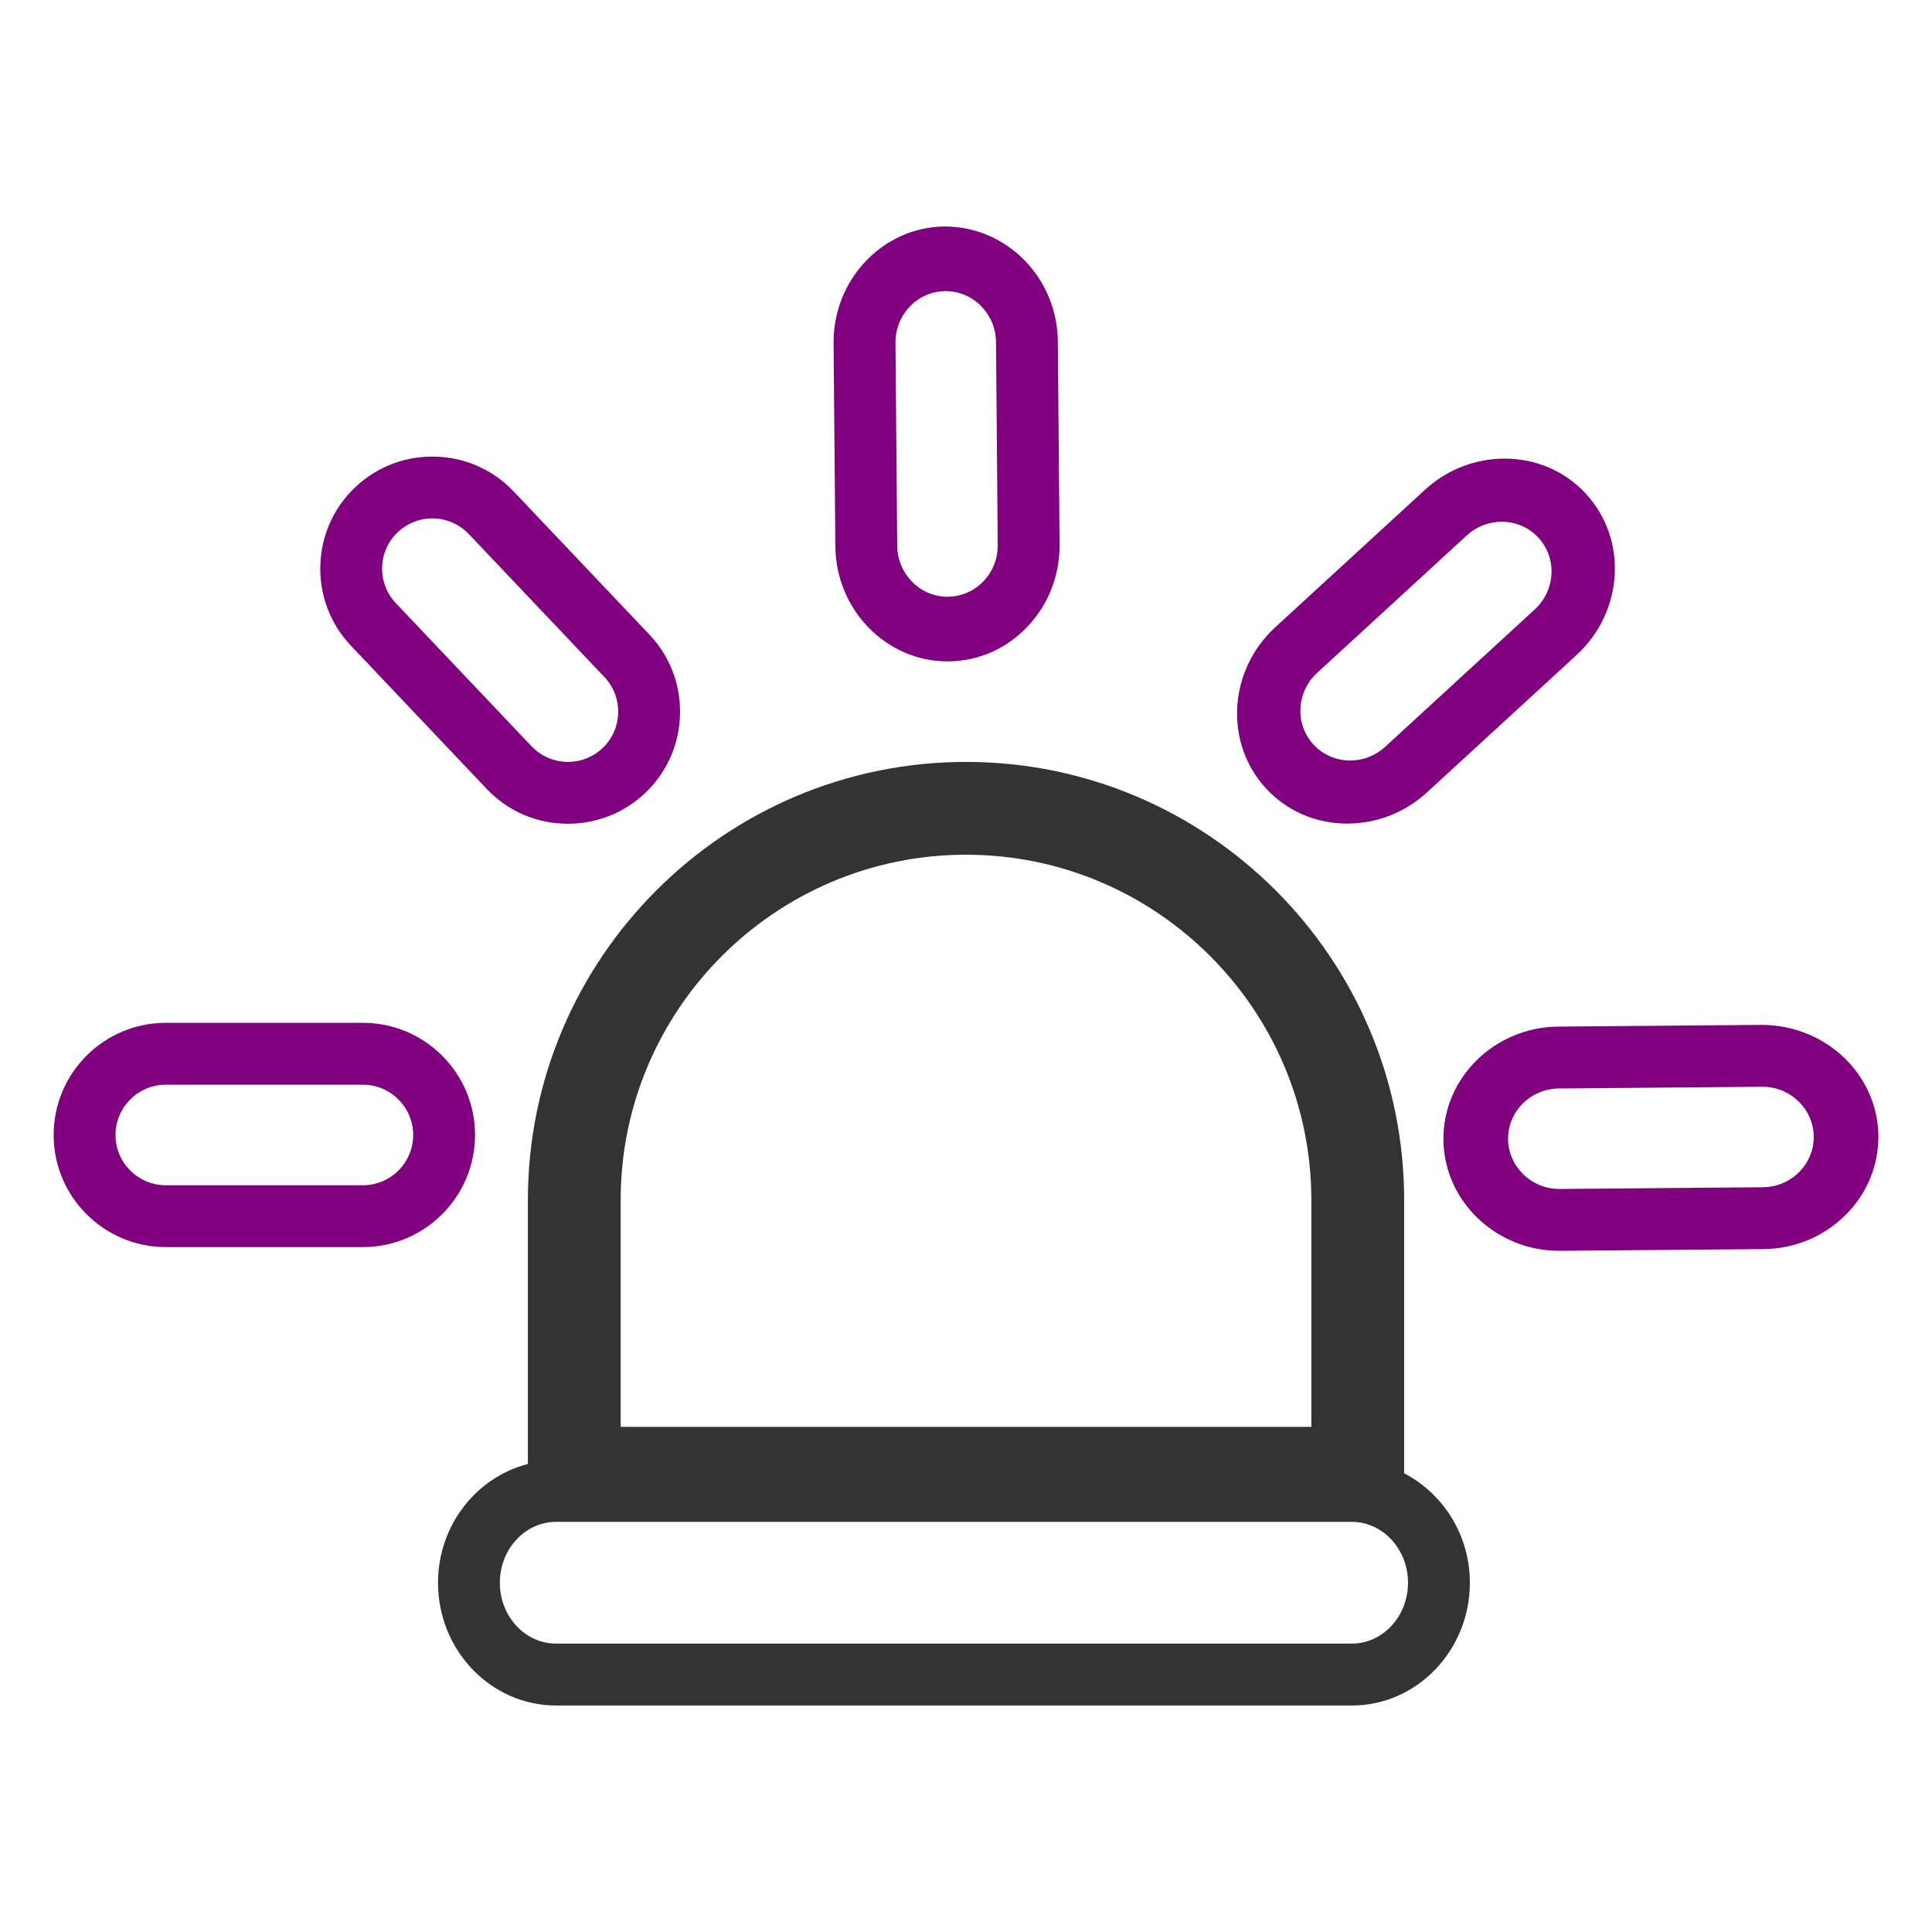 <?xml version="1.0" encoding="utf-8"?>
<!-- Generator: Adobe Illustrator 17.0.0, SVG Export Plug-In . SVG Version: 6.00 Build 0)  -->
<!DOCTYPE svg PUBLIC "-//W3C//DTD SVG 1.1//EN" "http://www.w3.org/Graphics/SVG/1.1/DTD/svg11.dtd">
<svg version="1.1" id="Layer_1" xmlns="http://www.w3.org/2000/svg" xmlns:xlink="http://www.w3.org/1999/xlink" x="0px" y="0px"
	 width="60px" height="60px" viewBox="0 0 60 60" enable-background="new 0 0 60 60" xml:space="preserve">
<g>
	<path fill="#333333" d="M43.607,45.755v-8.486c0-7.503-6.104-13.607-13.607-13.607s-13.606,6.104-13.606,13.607v8.196
		c-1.598,0.411-2.791,1.903-2.791,3.69c0,2.101,1.645,3.811,3.666,3.811h24.714c2.021,0,3.665-1.71,3.665-3.811
		C45.648,47.662,44.811,46.381,43.607,45.755z M19.275,37.269c0-5.914,4.811-10.725,10.725-10.725s10.725,4.812,10.725,10.725v7.043
		h-21.45V37.269z M41.982,51.044H17.268c-0.962,0-1.745-0.848-1.745-1.89c0-1.043,0.783-1.891,1.745-1.891h24.714
		c0.962,0,1.745,0.848,1.745,1.891C43.727,50.196,42.944,51.044,41.982,51.044z"/>
	<g>
		<path fill="#80007F" d="M5.148,38.729c-1.92,0-3.482-1.562-3.482-3.482c0-1.92,1.562-3.482,3.482-3.482h6.123
			c1.92,0,3.482,1.562,3.482,3.482c0,1.92-1.562,3.482-3.482,3.482H5.148z M5.148,33.687c-0.861,0-1.561,0.7-1.561,1.561
			s0.7,1.561,1.561,1.561h6.123c0.861,0,1.561-0.7,1.561-1.561s-0.7-1.561-1.561-1.561H5.148z"/>
		<path fill="#80007F" d="M17.64,25.582c-0.967,0-1.865-0.385-2.527-1.084L10.9,20.054c-0.639-0.673-0.977-1.557-0.952-2.488
			c0.025-0.93,0.409-1.795,1.083-2.433c0.649-0.615,1.499-0.953,2.395-0.953c0.967,0,1.865,0.385,2.527,1.084l4.213,4.443
			c0.639,0.673,0.977,1.557,0.952,2.488c-0.025,0.93-0.409,1.795-1.083,2.433C19.387,25.243,18.536,25.582,17.64,25.582z
			 M13.426,16.099c-0.401,0-0.782,0.152-1.073,0.428c-0.625,0.592-0.651,1.582-0.059,2.206l4.213,4.443
			c0.293,0.309,0.706,0.486,1.133,0.486c0.401,0,0.782-0.152,1.073-0.428c0.625-0.592,0.651-1.582,0.059-2.206l-4.213-4.443
			C14.266,16.276,13.853,16.099,13.426,16.099z"/>
		<path fill="#80007F" d="M29.426,20.54c-1.904,0-3.466-1.601-3.483-3.57l-0.055-6.306c-0.008-0.962,0.348-1.871,1.004-2.558
			c0.652-0.683,1.521-1.064,2.447-1.072c1.934,0,3.496,1.602,3.513,3.57l0.054,6.306c0.008,0.962-0.348,1.871-1.004,2.558
			c-0.652,0.683-1.521,1.064-2.447,1.072H29.426z M29.357,9.041c-0.419,0.004-0.811,0.175-1.104,0.482
			c-0.289,0.303-0.446,0.703-0.443,1.125l0.054,6.306c0.008,0.871,0.709,1.579,1.561,1.579c0.432-0.004,0.824-0.175,1.118-0.482
			c0.29-0.303,0.446-0.703,0.443-1.125l-0.054-6.306c-0.008-0.871-0.709-1.579-1.561-1.579h-0.002H29.357z"/>
		<path fill="#80007F" d="M41.845,25.577c-0.984,0-1.883-0.39-2.534-1.099c-1.298-1.414-1.166-3.657,0.296-5l4.645-4.265
			c0.682-0.626,1.56-0.97,2.472-0.97c0.984,0,1.883,0.39,2.534,1.099c1.298,1.414,1.166,3.657-0.296,5l-4.645,4.265
			C43.636,25.233,42.758,25.577,41.845,25.577z M46.639,16.203c-0.402,0-0.789,0.151-1.087,0.425l-4.645,4.266
			c-0.647,0.593-0.701,1.592-0.118,2.227c0.291,0.317,0.706,0.498,1.141,0.498l0,0c0.403,0,0.789-0.151,1.087-0.425l4.645-4.266
			c0.647-0.593,0.701-1.592,0.118-2.227C47.49,16.384,47.073,16.203,46.639,16.203z"/>
		<path fill="#80007F" d="M48.424,38.845c-1.967,0-3.581-1.548-3.597-3.45c-0.016-1.92,1.586-3.496,3.571-3.513l6.306-0.053
			c2.001,0,3.614,1.548,3.63,3.45c0.008,0.926-0.357,1.801-1.03,2.465c-0.676,0.668-1.578,1.039-2.54,1.048L48.424,38.845z
			 M48.415,33.804c-0.422,0.003-0.819,0.167-1.117,0.461c-0.302,0.298-0.467,0.693-0.463,1.112c0.008,0.854,0.723,1.548,1.593,1.548
			l6.319-0.054c0.422-0.003,0.819-0.167,1.117-0.461c0.302-0.298,0.467-0.693,0.463-1.112c-0.007-0.854-0.721-1.548-1.594-1.548
			h-0.001L48.415,33.804z"/>
	</g>
</g>
</svg>

